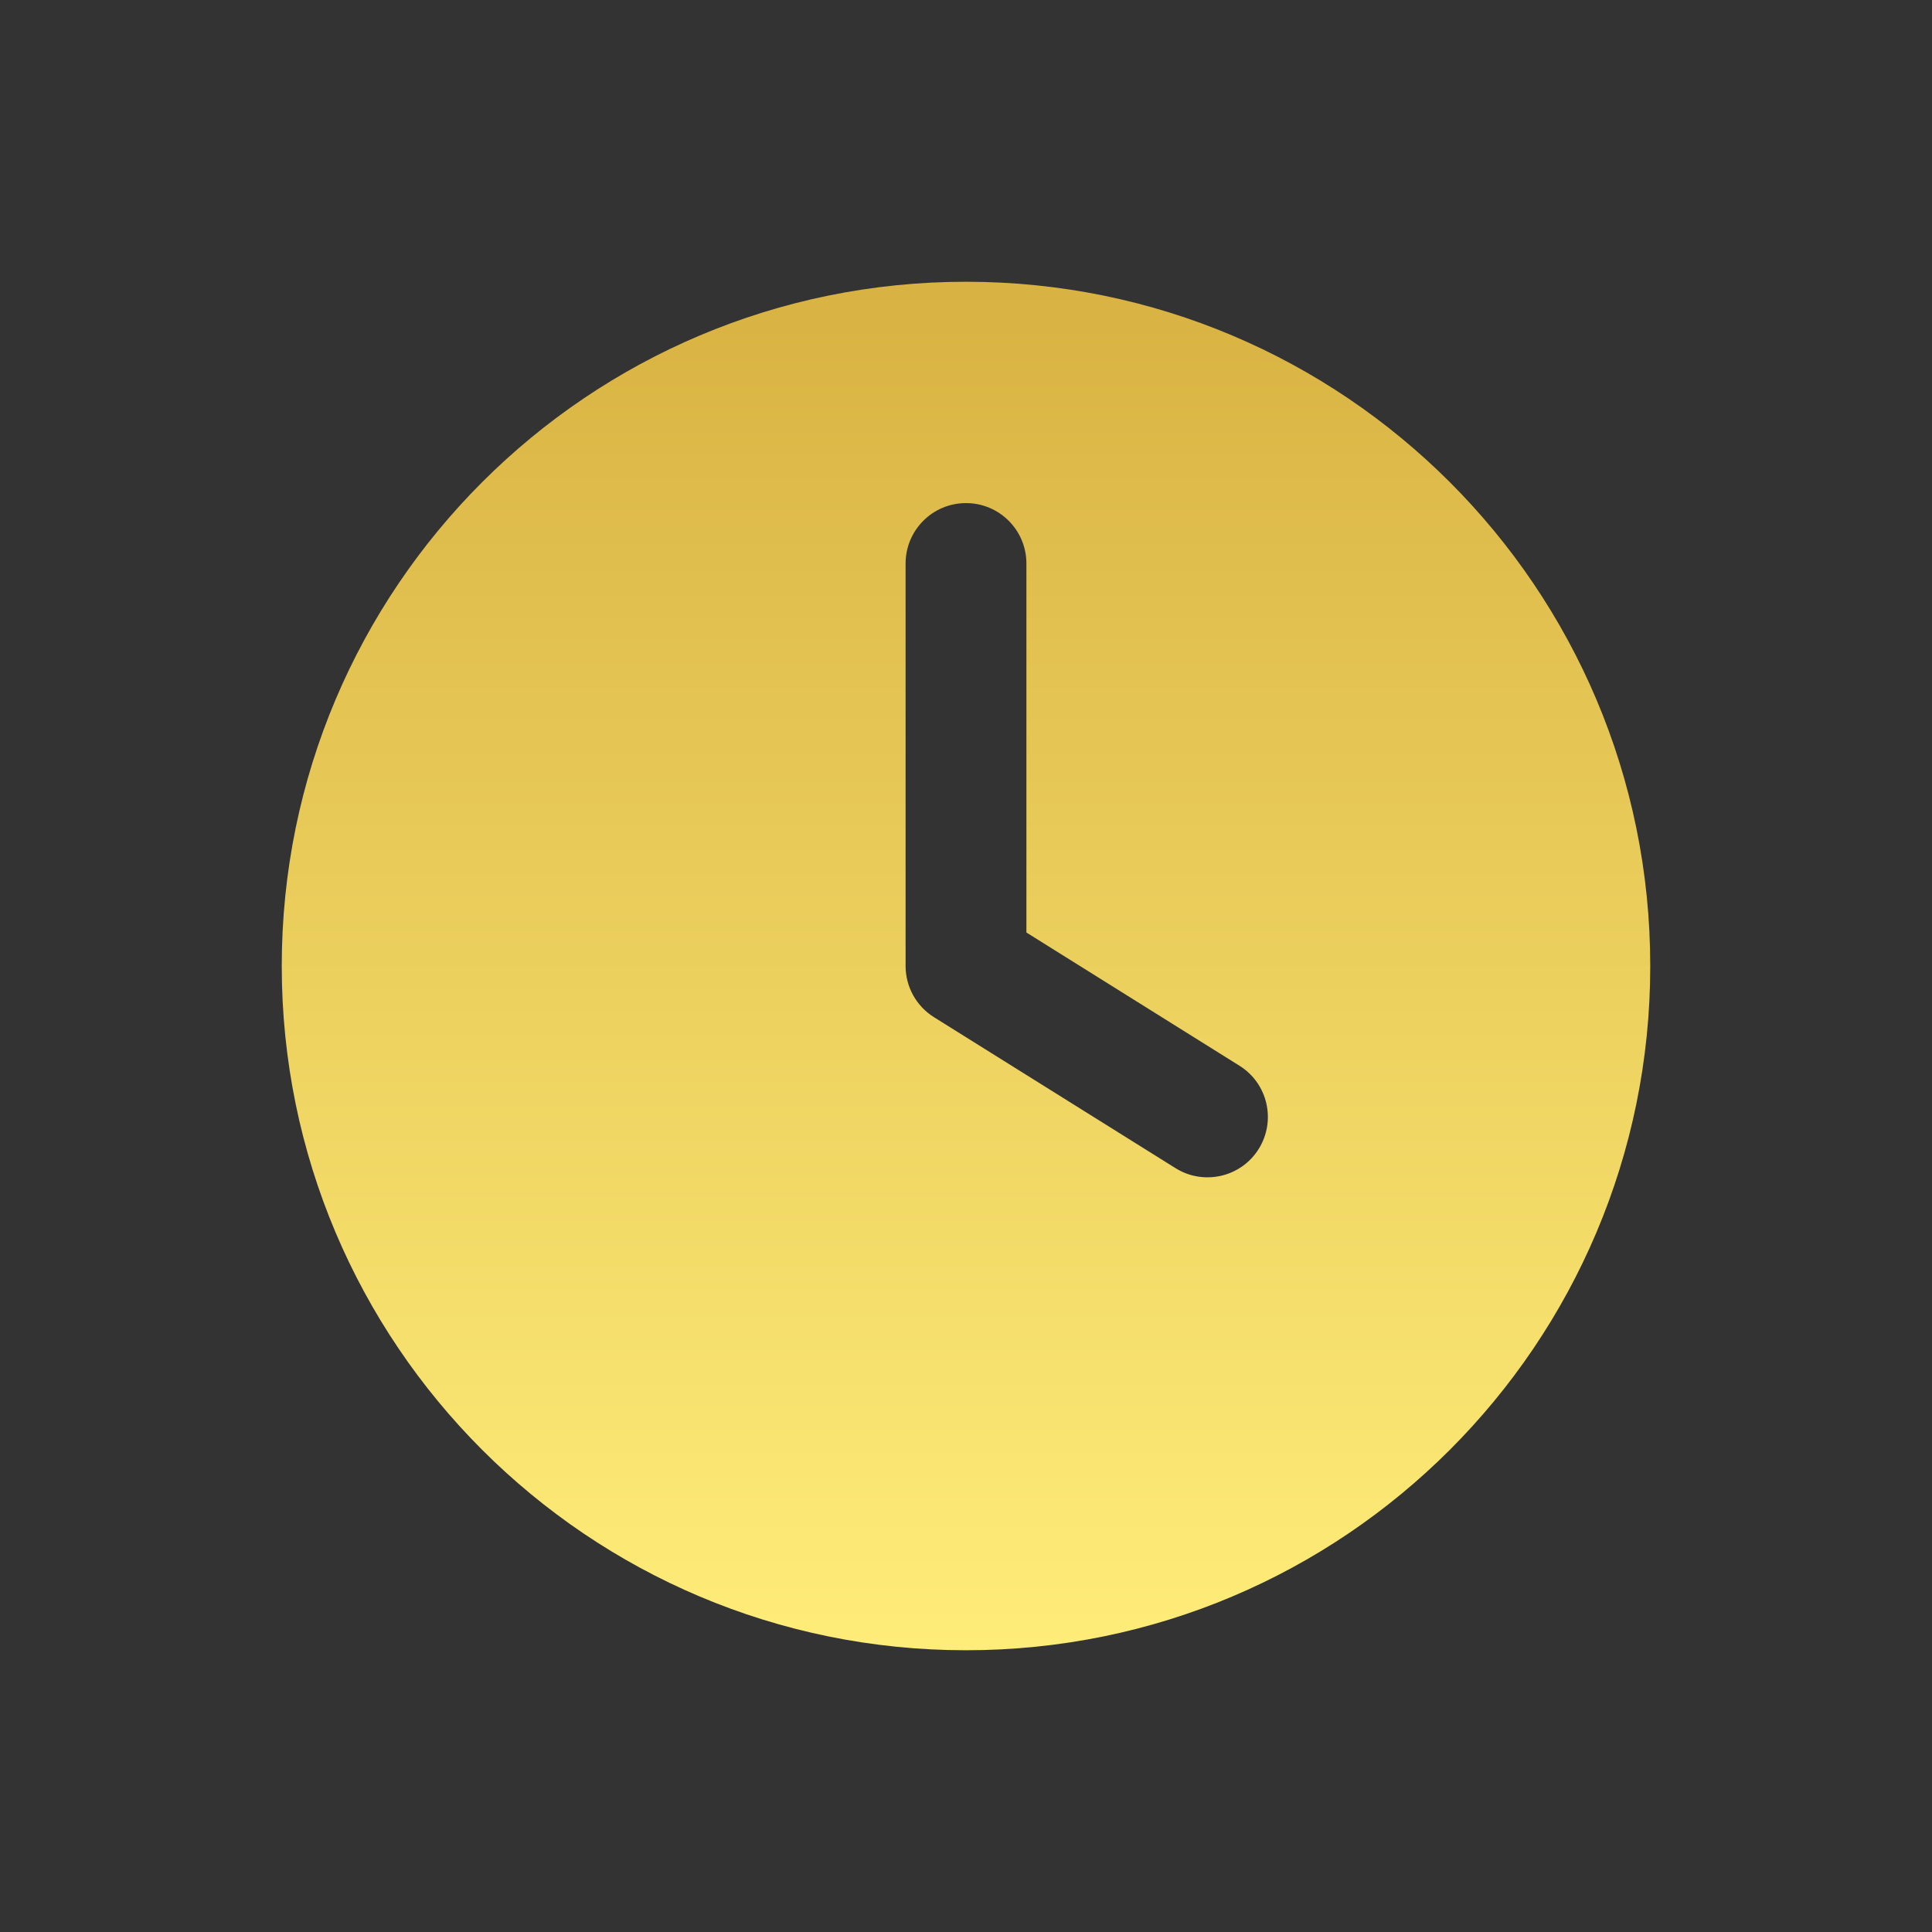<svg width="30" height="30" viewBox="0 0 30 30" fill="none" xmlns="http://www.w3.org/2000/svg">
<rect x="0" y="0" width="30" height="30" fill="#333333" stroke="none"/>
<path fill-rule="evenodd" clip-rule="evenodd" d="M4.375 15C4.375 9.132 9.132 4.375 15 4.375C20.868 4.375 25.625 9.132 25.625 15C25.625 20.868 20.868 25.625 15 25.625C9.132 25.625 4.375 20.868 4.375 15ZM15.938 8.75C15.938 8.232 15.518 7.812 15 7.812C14.482 7.812 14.062 8.232 14.062 8.75V15C14.062 15.323 14.229 15.624 14.503 15.795L18.253 18.139C18.692 18.413 19.271 18.28 19.545 17.841C19.819 17.401 19.686 16.823 19.247 16.549L15.938 14.48V8.75Z" fill="url(#paint0_linear_141_589)"/>
<defs>
<linearGradient id="paint0_linear_141_589" x1="15" y1="4.375" x2="15" y2="25.625" gradientUnits="userSpaceOnUse">
<stop stop-color="#D8B242"/>
<stop offset="1" stop-color="#FFED79"/>
</linearGradient>
</defs>
</svg>
